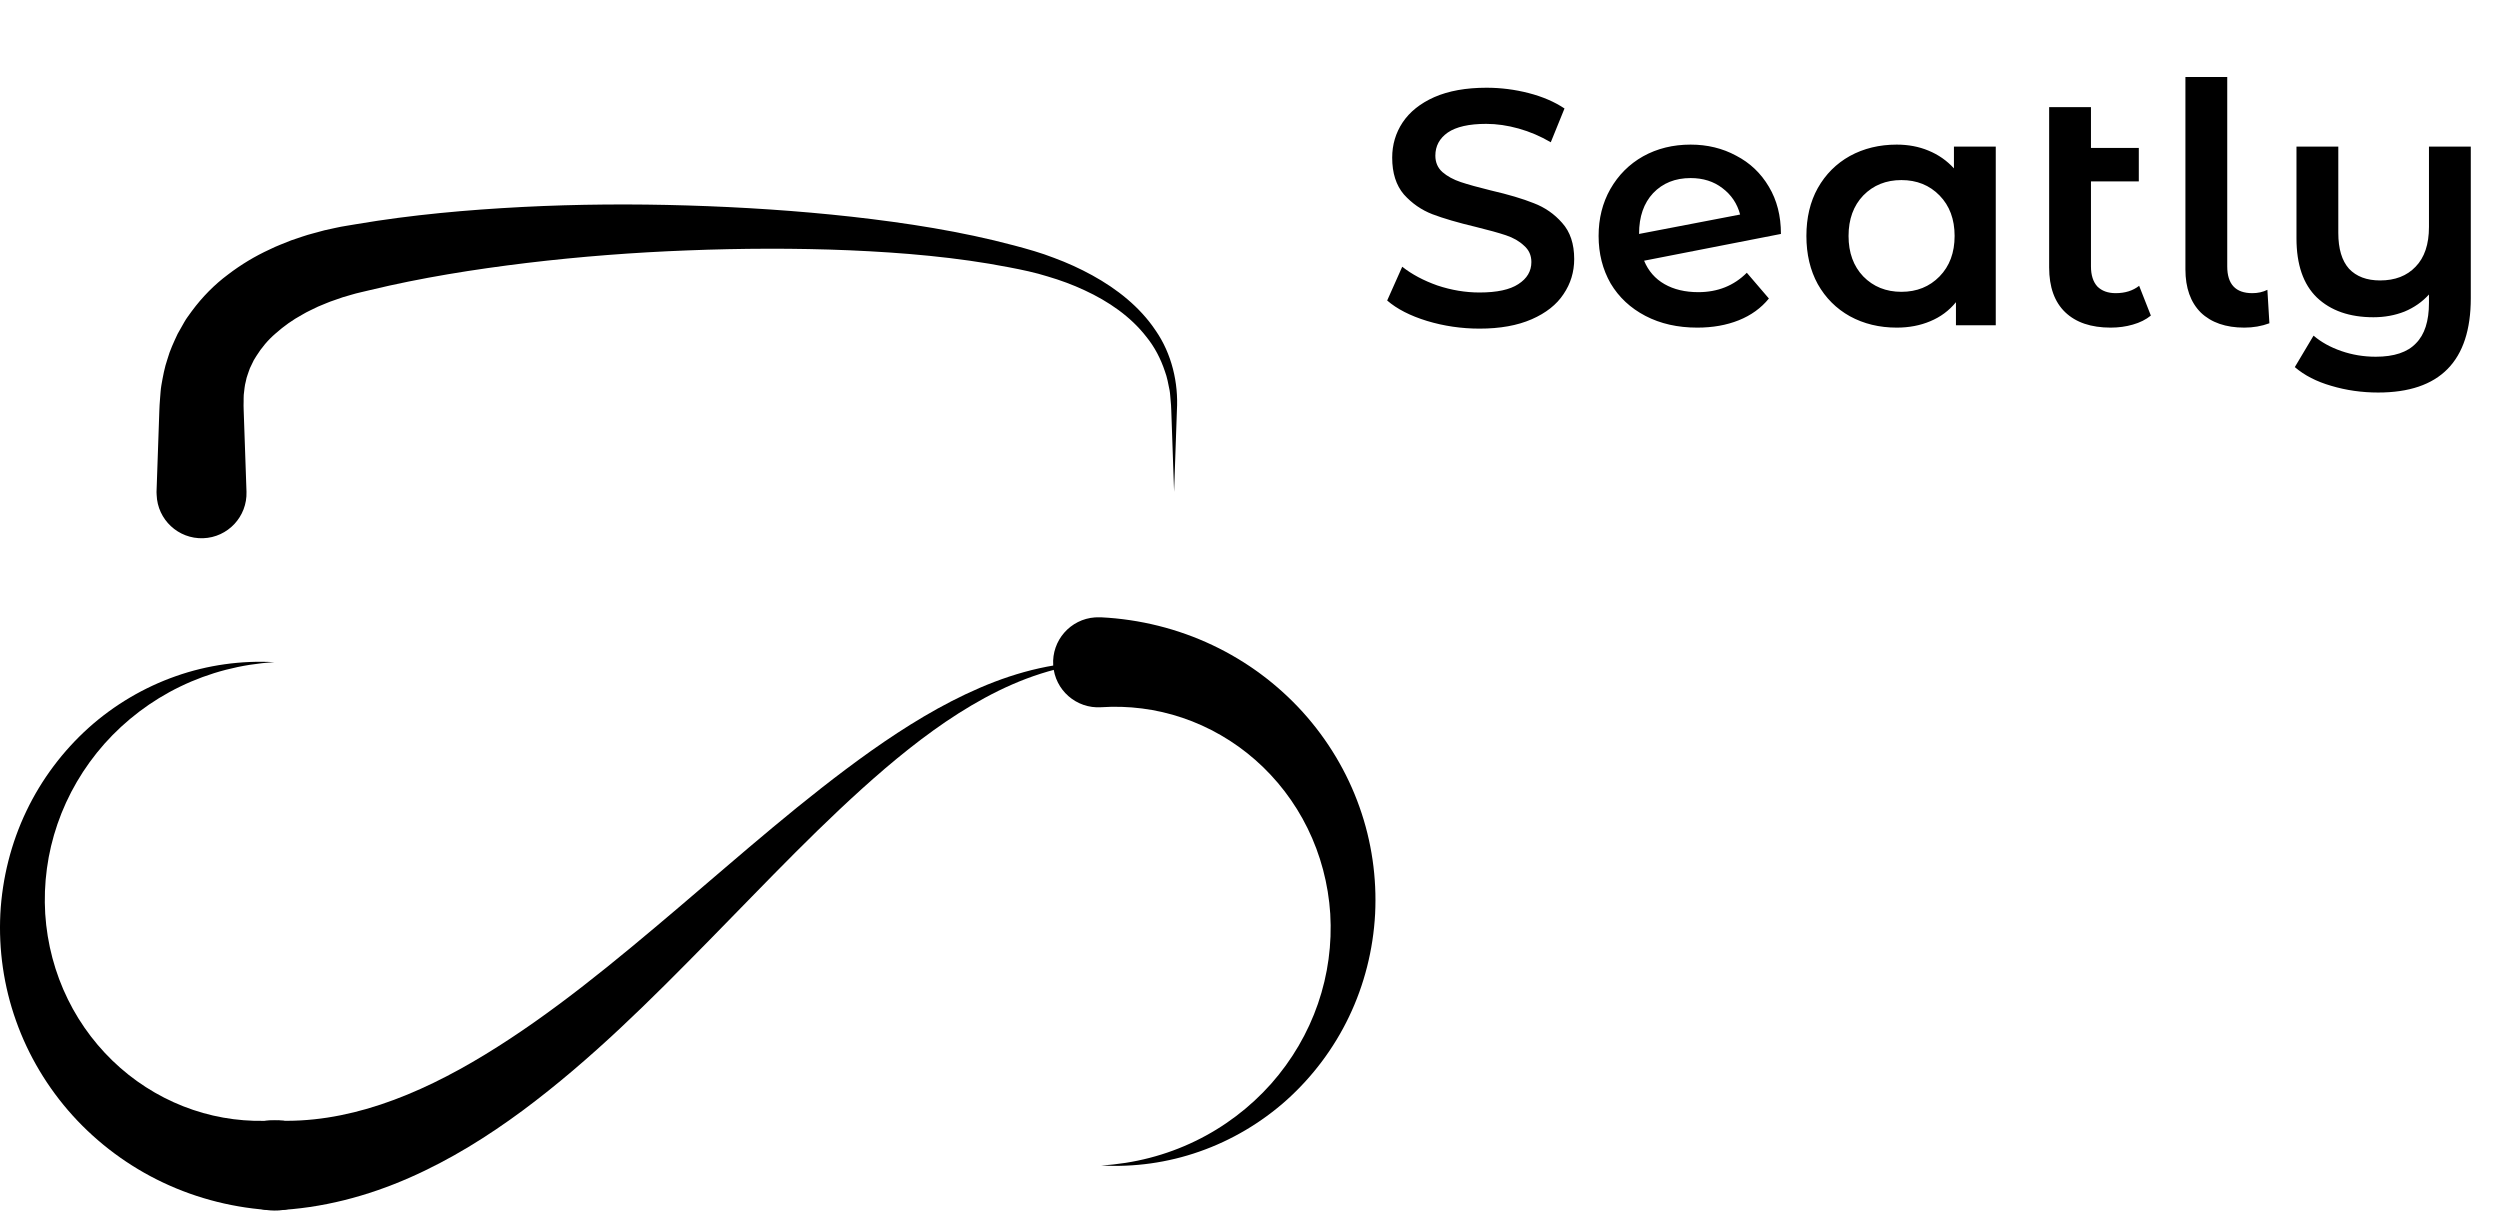 <svg width="269" height="131" viewBox="0 0 269 131" fill="none" xmlns="http://www.w3.org/2000/svg">
<path d="M29.526 130.233C25.362 130.027 21.256 129.002 17.544 127.242C13.831 125.489 10.518 123.014 7.817 120.03C5.123 117.046 3.041 113.559 1.726 109.839C0.398 106.12 -0.156 102.176 0.037 98.321C0.244 94.467 1.204 90.683 2.841 87.267C4.472 83.851 6.773 80.802 9.525 78.321C12.284 75.846 15.507 73.951 18.929 72.752C22.352 71.546 25.974 71.05 29.519 71.25C25.974 71.456 22.513 72.359 19.393 73.873C16.267 75.382 13.489 77.502 11.233 80.035C8.984 82.575 7.263 85.527 6.186 88.659C5.104 91.792 4.672 95.092 4.865 98.321C5.071 101.557 5.909 104.696 7.302 107.525C8.687 110.355 10.627 112.869 12.941 114.899C15.255 116.93 17.943 118.47 20.779 119.424C23.615 120.384 26.593 120.752 29.519 120.558C32.188 120.384 34.495 122.402 34.676 125.07C34.85 127.739 32.832 130.046 30.164 130.227C29.977 130.24 29.79 130.24 29.61 130.233H29.526Z" fill="black"/>
<path d="M118.475 66.423C122.639 66.629 126.745 67.654 130.457 69.414C134.17 71.167 137.483 73.642 140.183 76.626C142.878 79.611 144.96 83.098 146.275 86.817C147.602 90.536 148.157 94.481 147.963 98.335C147.757 102.189 146.797 105.973 145.159 109.389C143.529 112.805 141.228 115.854 138.475 118.336C135.717 120.811 132.494 122.706 129.071 123.904C125.649 125.11 122.026 125.606 118.481 125.406C122.026 125.2 125.488 124.298 128.607 122.783C131.733 121.275 134.511 119.154 136.767 116.621C139.017 114.081 140.738 111.129 141.814 107.997C142.897 104.864 143.329 101.564 143.136 98.335C142.929 95.099 142.091 91.96 140.699 89.131C139.313 86.301 137.373 83.787 135.059 81.757C132.745 79.727 130.058 78.186 127.222 77.232C124.385 76.272 121.408 75.905 118.481 76.098C115.813 76.272 113.505 74.254 113.325 71.586C113.151 68.918 115.168 66.61 117.837 66.43C118.024 66.417 118.211 66.417 118.391 66.423H118.475Z" fill="black"/>
<path d="M29.526 120.565C33.277 120.758 37.157 120.12 40.973 118.844C44.795 117.574 48.547 115.692 52.175 113.481C59.452 109.053 66.24 103.4 72.982 97.677C79.737 91.947 86.427 85.978 93.762 80.77C97.43 78.185 101.284 75.794 105.428 74.009C109.554 72.23 114.027 71.095 118.474 71.256C114.02 71.508 109.792 73.01 105.951 75.098C102.096 77.193 98.583 79.842 95.238 82.684C88.561 88.401 82.521 94.866 76.275 101.215C70.03 107.571 63.674 113.971 56.23 119.501C52.504 122.253 48.489 124.78 44.035 126.733C39.594 128.686 34.663 130.027 29.526 130.233H29.468C26.799 130.343 24.543 128.261 24.434 125.592C24.324 122.924 26.406 120.668 29.075 120.558C29.223 120.552 29.378 120.558 29.526 120.565Z" fill="black"/>
<path d="M16.842 52.944L17.145 44.178C17.151 43.985 17.151 43.843 17.171 43.598L17.222 42.883C17.267 42.406 17.28 41.935 17.364 41.458C17.532 40.504 17.699 39.557 18.021 38.628C18.279 37.694 18.705 36.804 19.111 35.928L19.826 34.664C20.058 34.239 20.367 33.872 20.638 33.478C21.766 31.951 23.087 30.617 24.525 29.547C25.949 28.457 27.458 27.555 29.005 26.846C29.771 26.459 30.558 26.182 31.338 25.86C32.131 25.602 32.91 25.305 33.71 25.106L34.902 24.783L36.101 24.519C36.507 24.422 36.881 24.364 37.255 24.3L38.376 24.113C44.351 23.101 50.288 22.579 56.218 22.27C62.148 21.967 68.064 21.928 73.975 22.108C79.879 22.289 85.777 22.669 91.649 23.32C97.514 23.984 103.373 24.88 109.129 26.414C110.56 26.794 112.01 27.201 113.415 27.748C114.827 28.27 116.206 28.896 117.528 29.624C120.164 31.074 122.639 33.008 124.34 35.554C126.087 38.068 126.809 41.207 126.635 44.152L126.332 52.918L126.029 44.152C126.023 43.785 125.991 43.424 125.958 43.069C125.92 42.715 125.913 42.354 125.849 42.006C125.707 41.31 125.591 40.607 125.34 39.943C124.895 38.609 124.244 37.346 123.361 36.257C121.646 34.039 119.255 32.415 116.703 31.235C115.426 30.636 114.092 30.146 112.732 29.747C111.378 29.321 109.986 29.031 108.568 28.76C102.928 27.665 97.14 27.181 91.359 26.93C85.571 26.691 79.776 26.717 73.988 26.943C68.206 27.162 62.431 27.607 56.714 28.29C50.997 28.98 45.318 29.888 39.833 31.21L38.802 31.454C38.454 31.538 38.112 31.616 37.816 31.712L36.887 31.983L35.979 32.299C35.366 32.492 34.799 32.769 34.212 32.995C33.658 33.279 33.078 33.517 32.562 33.833C31.486 34.413 30.526 35.109 29.681 35.857C28.818 36.592 28.134 37.429 27.593 38.293C27.471 38.519 27.303 38.719 27.213 38.951C27.11 39.176 27.006 39.402 26.89 39.621C26.794 39.847 26.736 40.085 26.645 40.317C26.549 40.543 26.504 40.781 26.452 41.026C26.317 41.49 26.291 41.999 26.227 42.489C26.201 42.734 26.227 42.998 26.214 43.25L26.207 43.63C26.201 43.753 26.22 43.978 26.22 44.146L26.523 52.912C26.613 55.58 24.525 57.823 21.856 57.913C19.188 58.004 16.945 55.915 16.855 53.247C16.842 53.17 16.842 53.047 16.842 52.944Z" fill="black"/>
<path d="M159.196 35.36C157.252 35.36 155.368 35.084 153.544 34.532C151.744 33.98 150.316 33.248 149.26 32.336L150.88 28.7C151.912 29.516 153.172 30.188 154.66 30.716C156.172 31.22 157.684 31.472 159.196 31.472C161.068 31.472 162.46 31.172 163.372 30.572C164.308 29.972 164.776 29.18 164.776 28.196C164.776 27.476 164.512 26.888 163.984 26.432C163.48 25.952 162.832 25.58 162.04 25.316C161.248 25.052 160.168 24.752 158.8 24.416C156.88 23.96 155.32 23.504 154.12 23.048C152.944 22.592 151.924 21.884 151.06 20.924C150.22 19.94 149.8 18.62 149.8 16.964C149.8 15.572 150.172 14.312 150.916 13.184C151.684 12.032 152.824 11.12 154.336 10.448C155.872 9.776 157.744 9.44 159.952 9.44C161.488 9.44 163 9.632 164.488 10.016C165.976 10.4 167.26 10.952 168.34 11.672L166.864 15.308C165.76 14.66 164.608 14.168 163.408 13.832C162.208 13.496 161.044 13.328 159.916 13.328C158.068 13.328 156.688 13.64 155.776 14.264C154.888 14.888 154.444 15.716 154.444 16.748C154.444 17.468 154.696 18.056 155.2 18.512C155.728 18.968 156.388 19.328 157.18 19.592C157.972 19.856 159.052 20.156 160.42 20.492C162.292 20.924 163.828 21.38 165.028 21.86C166.228 22.316 167.248 23.024 168.088 23.984C168.952 24.944 169.384 26.24 169.384 27.872C169.384 29.264 169 30.524 168.232 31.652C167.488 32.78 166.348 33.68 164.812 34.352C163.276 35.024 161.404 35.36 159.196 35.36ZM182.737 31.436C184.825 31.436 186.565 30.74 187.957 29.348L190.333 32.12C189.493 33.152 188.413 33.932 187.093 34.46C185.773 34.988 184.285 35.252 182.629 35.252C180.517 35.252 178.657 34.832 177.049 33.992C175.441 33.152 174.193 31.988 173.305 30.5C172.441 28.988 172.009 27.284 172.009 25.388C172.009 23.516 172.429 21.836 173.269 20.348C174.133 18.836 175.309 17.66 176.797 16.82C178.309 15.98 180.013 15.56 181.909 15.56C183.709 15.56 185.341 15.956 186.805 16.748C188.293 17.516 189.469 18.632 190.333 20.096C191.197 21.536 191.629 23.228 191.629 25.172L176.905 28.052C177.361 29.156 178.093 29.996 179.101 30.572C180.109 31.148 181.321 31.436 182.737 31.436ZM181.909 19.16C180.253 19.16 178.909 19.7 177.877 20.78C176.869 21.86 176.365 23.312 176.365 25.136V25.172L187.237 23.084C186.925 21.908 186.289 20.96 185.329 20.24C184.393 19.52 183.253 19.16 181.909 19.16ZM214.744 15.776V35H210.46V32.516C209.716 33.428 208.792 34.112 207.688 34.568C206.608 35.024 205.408 35.252 204.088 35.252C202.216 35.252 200.536 34.844 199.048 34.028C197.584 33.212 196.432 32.06 195.592 30.572C194.776 29.084 194.368 27.356 194.368 25.388C194.368 23.42 194.776 21.704 195.592 20.24C196.432 18.752 197.584 17.6 199.048 16.784C200.536 15.968 202.216 15.56 204.088 15.56C205.336 15.56 206.476 15.776 207.508 16.208C208.564 16.64 209.476 17.276 210.244 18.116V15.776H214.744ZM204.592 31.4C206.248 31.4 207.616 30.848 208.696 29.744C209.776 28.64 210.316 27.188 210.316 25.388C210.316 23.588 209.776 22.136 208.696 21.032C207.616 19.928 206.248 19.376 204.592 19.376C202.936 19.376 201.568 19.928 200.488 21.032C199.432 22.136 198.904 23.588 198.904 25.388C198.904 27.188 199.432 28.64 200.488 29.744C201.568 30.848 202.936 31.4 204.592 31.4ZM231.432 33.956C230.904 34.388 230.256 34.712 229.488 34.928C228.744 35.144 227.952 35.252 227.112 35.252C225 35.252 223.368 34.7 222.216 33.596C221.064 32.492 220.488 30.884 220.488 28.772V11.528H224.988V15.92H230.136V19.52H224.988V28.664C224.988 29.6 225.216 30.32 225.672 30.824C226.152 31.304 226.812 31.544 227.652 31.544C228.66 31.544 229.5 31.28 230.172 30.752L231.432 33.956ZM241.487 35.252C239.495 35.252 237.935 34.712 236.807 33.632C235.703 32.528 235.151 30.98 235.151 28.988V8.288H239.651V28.664C239.651 30.584 240.551 31.544 242.351 31.544C242.951 31.544 243.491 31.424 243.971 31.184L244.187 34.784C243.347 35.096 242.447 35.252 241.487 35.252ZM265.857 15.776V32.084C265.857 38.852 262.533 42.236 255.885 42.236C254.133 42.236 252.453 41.996 250.845 41.516C249.261 41.06 247.953 40.388 246.921 39.5L248.937 36.116C249.753 36.812 250.749 37.364 251.925 37.772C253.101 38.18 254.337 38.384 255.633 38.384C257.601 38.384 259.041 37.904 259.953 36.944C260.889 36.008 261.357 34.556 261.357 32.588V31.688C260.637 32.48 259.761 33.092 258.729 33.524C257.697 33.932 256.581 34.136 255.381 34.136C252.813 34.136 250.785 33.428 249.297 32.012C247.833 30.596 247.101 28.472 247.101 25.64V15.776H251.601V25.064C251.601 26.768 251.985 28.052 252.753 28.916C253.545 29.756 254.661 30.176 256.101 30.176C257.709 30.176 258.981 29.684 259.917 28.7C260.877 27.716 261.357 26.288 261.357 24.416V15.776H265.857Z" fill="black"/>
</svg>
